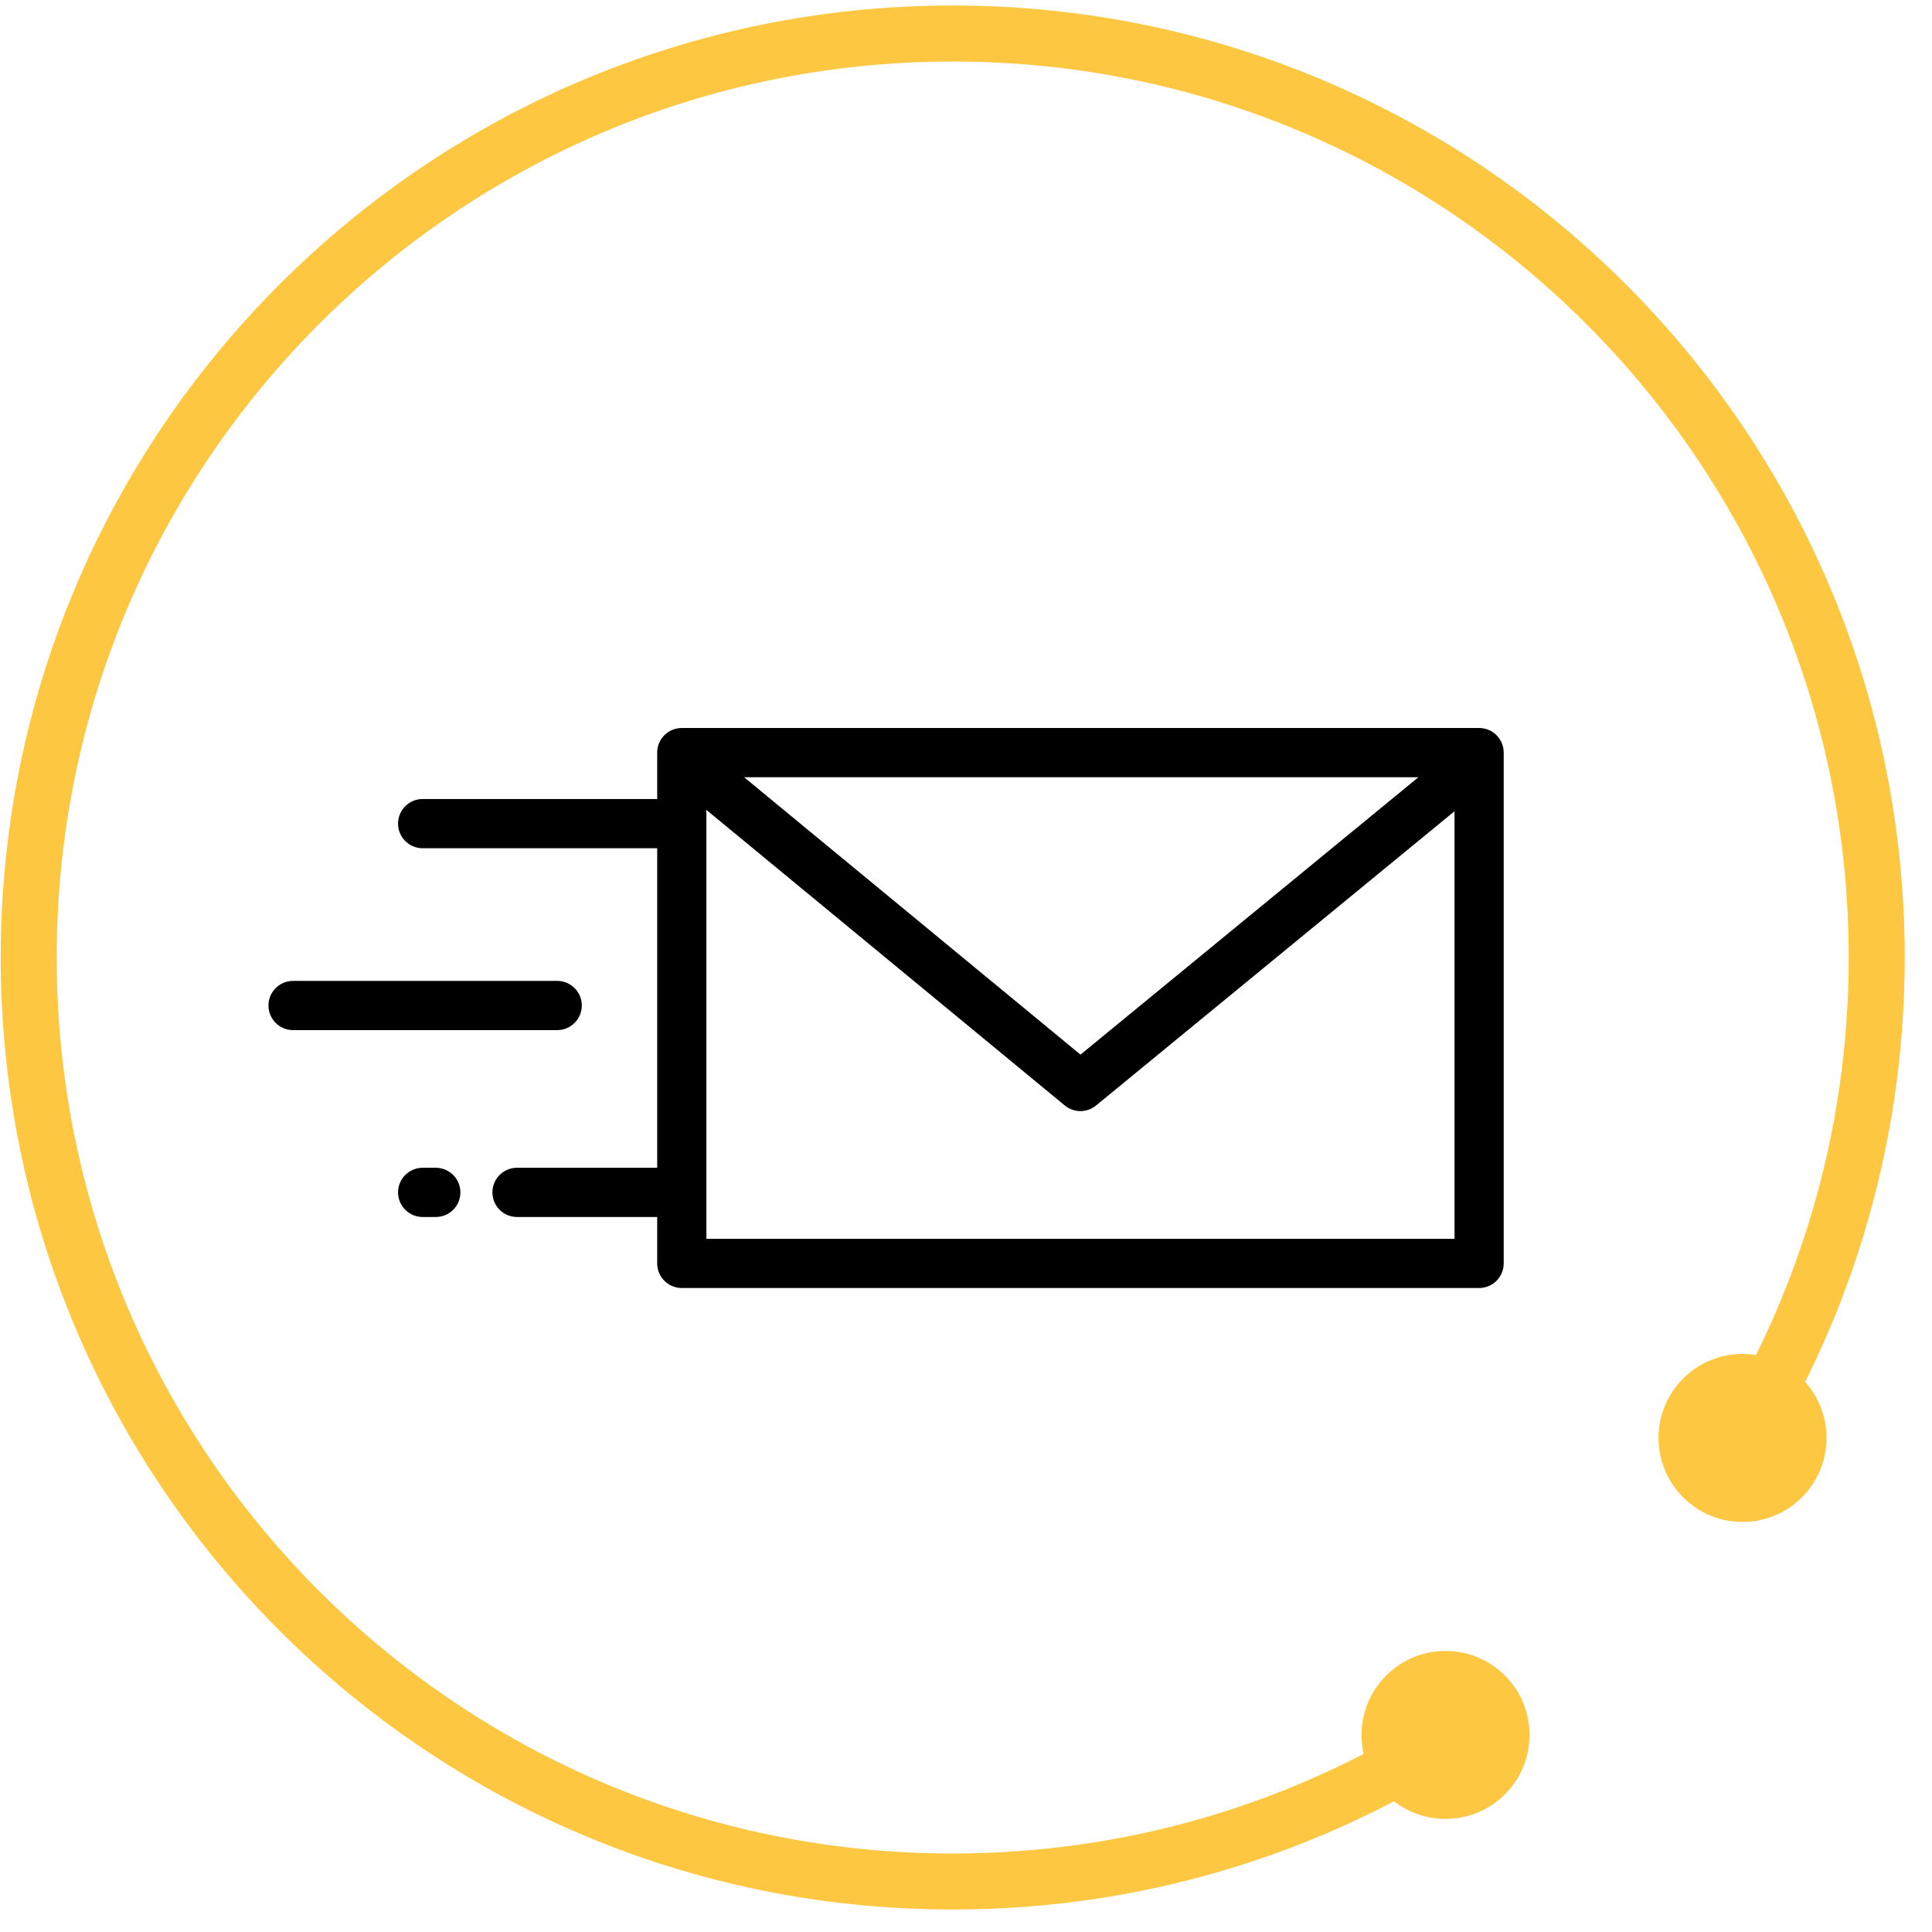 <svg width="69" height="69" viewBox="0 0 69 69" fill="none" xmlns="http://www.w3.org/2000/svg">
<circle cx="51.627" cy="61.962" r="3" transform="rotate(-135 51.627 61.962)" fill="#FEC741"/>
<circle cx="62.233" cy="51.355" r="3" transform="rotate(-135 62.233 51.355)" fill="#FEC741"/>
<path fill-rule="evenodd" clip-rule="evenodd" d="M2.026 34.197C2.026 16.524 16.353 2.197 34.026 2.197C51.7 2.197 66.026 16.524 66.026 34.197C66.026 40.545 64.178 46.461 60.99 51.437L62.491 52.798C65.991 47.453 68.026 41.063 68.026 34.197C68.026 15.419 52.804 0.197 34.026 0.197C15.249 0.197 0.026 15.419 0.026 34.197C0.026 52.974 15.249 68.197 34.026 68.197C41.236 68.197 47.922 65.953 53.423 62.124L51.901 60.743C46.797 64.186 40.646 66.197 34.026 66.197C16.353 66.197 2.026 51.87 2.026 34.197Z" fill="#FEC741"/>
<path d="M52.826 26H24.349C23.864 26 23.471 26.393 23.471 26.879V28.536H15.095C14.609 28.536 14.216 28.93 14.216 29.415C14.216 29.9 14.609 30.294 15.095 30.294H23.471V41.706H18.464C17.979 41.706 17.586 42.1 17.586 42.585C17.586 43.07 17.979 43.464 18.464 43.464H23.471V45.121C23.471 45.607 23.864 46 24.349 46H52.826C53.311 46 53.704 45.607 53.704 45.121V26.879C53.704 26.393 53.311 26 52.826 26ZM50.658 27.758L38.589 37.665L26.575 27.758H50.658ZM51.947 44.242H25.228V28.925L38.028 39.481C38.191 39.615 38.389 39.682 38.587 39.682C38.785 39.682 38.983 39.615 39.145 39.482L51.947 28.973V44.242Z" fill="black"/>
<path d="M19.9 35.032H10.467C9.982 35.032 9.588 35.426 9.588 35.911C9.588 36.396 9.982 36.79 10.467 36.79H19.9C20.385 36.79 20.779 36.396 20.779 35.911C20.779 35.426 20.385 35.032 19.9 35.032Z" fill="black"/>
<path d="M15.564 41.706H15.095C14.609 41.706 14.216 42.1 14.216 42.585C14.216 43.071 14.609 43.464 15.095 43.464H15.564C16.05 43.464 16.443 43.071 16.443 42.585C16.443 42.1 16.05 41.706 15.564 41.706Z" fill="black"/>
</svg>
